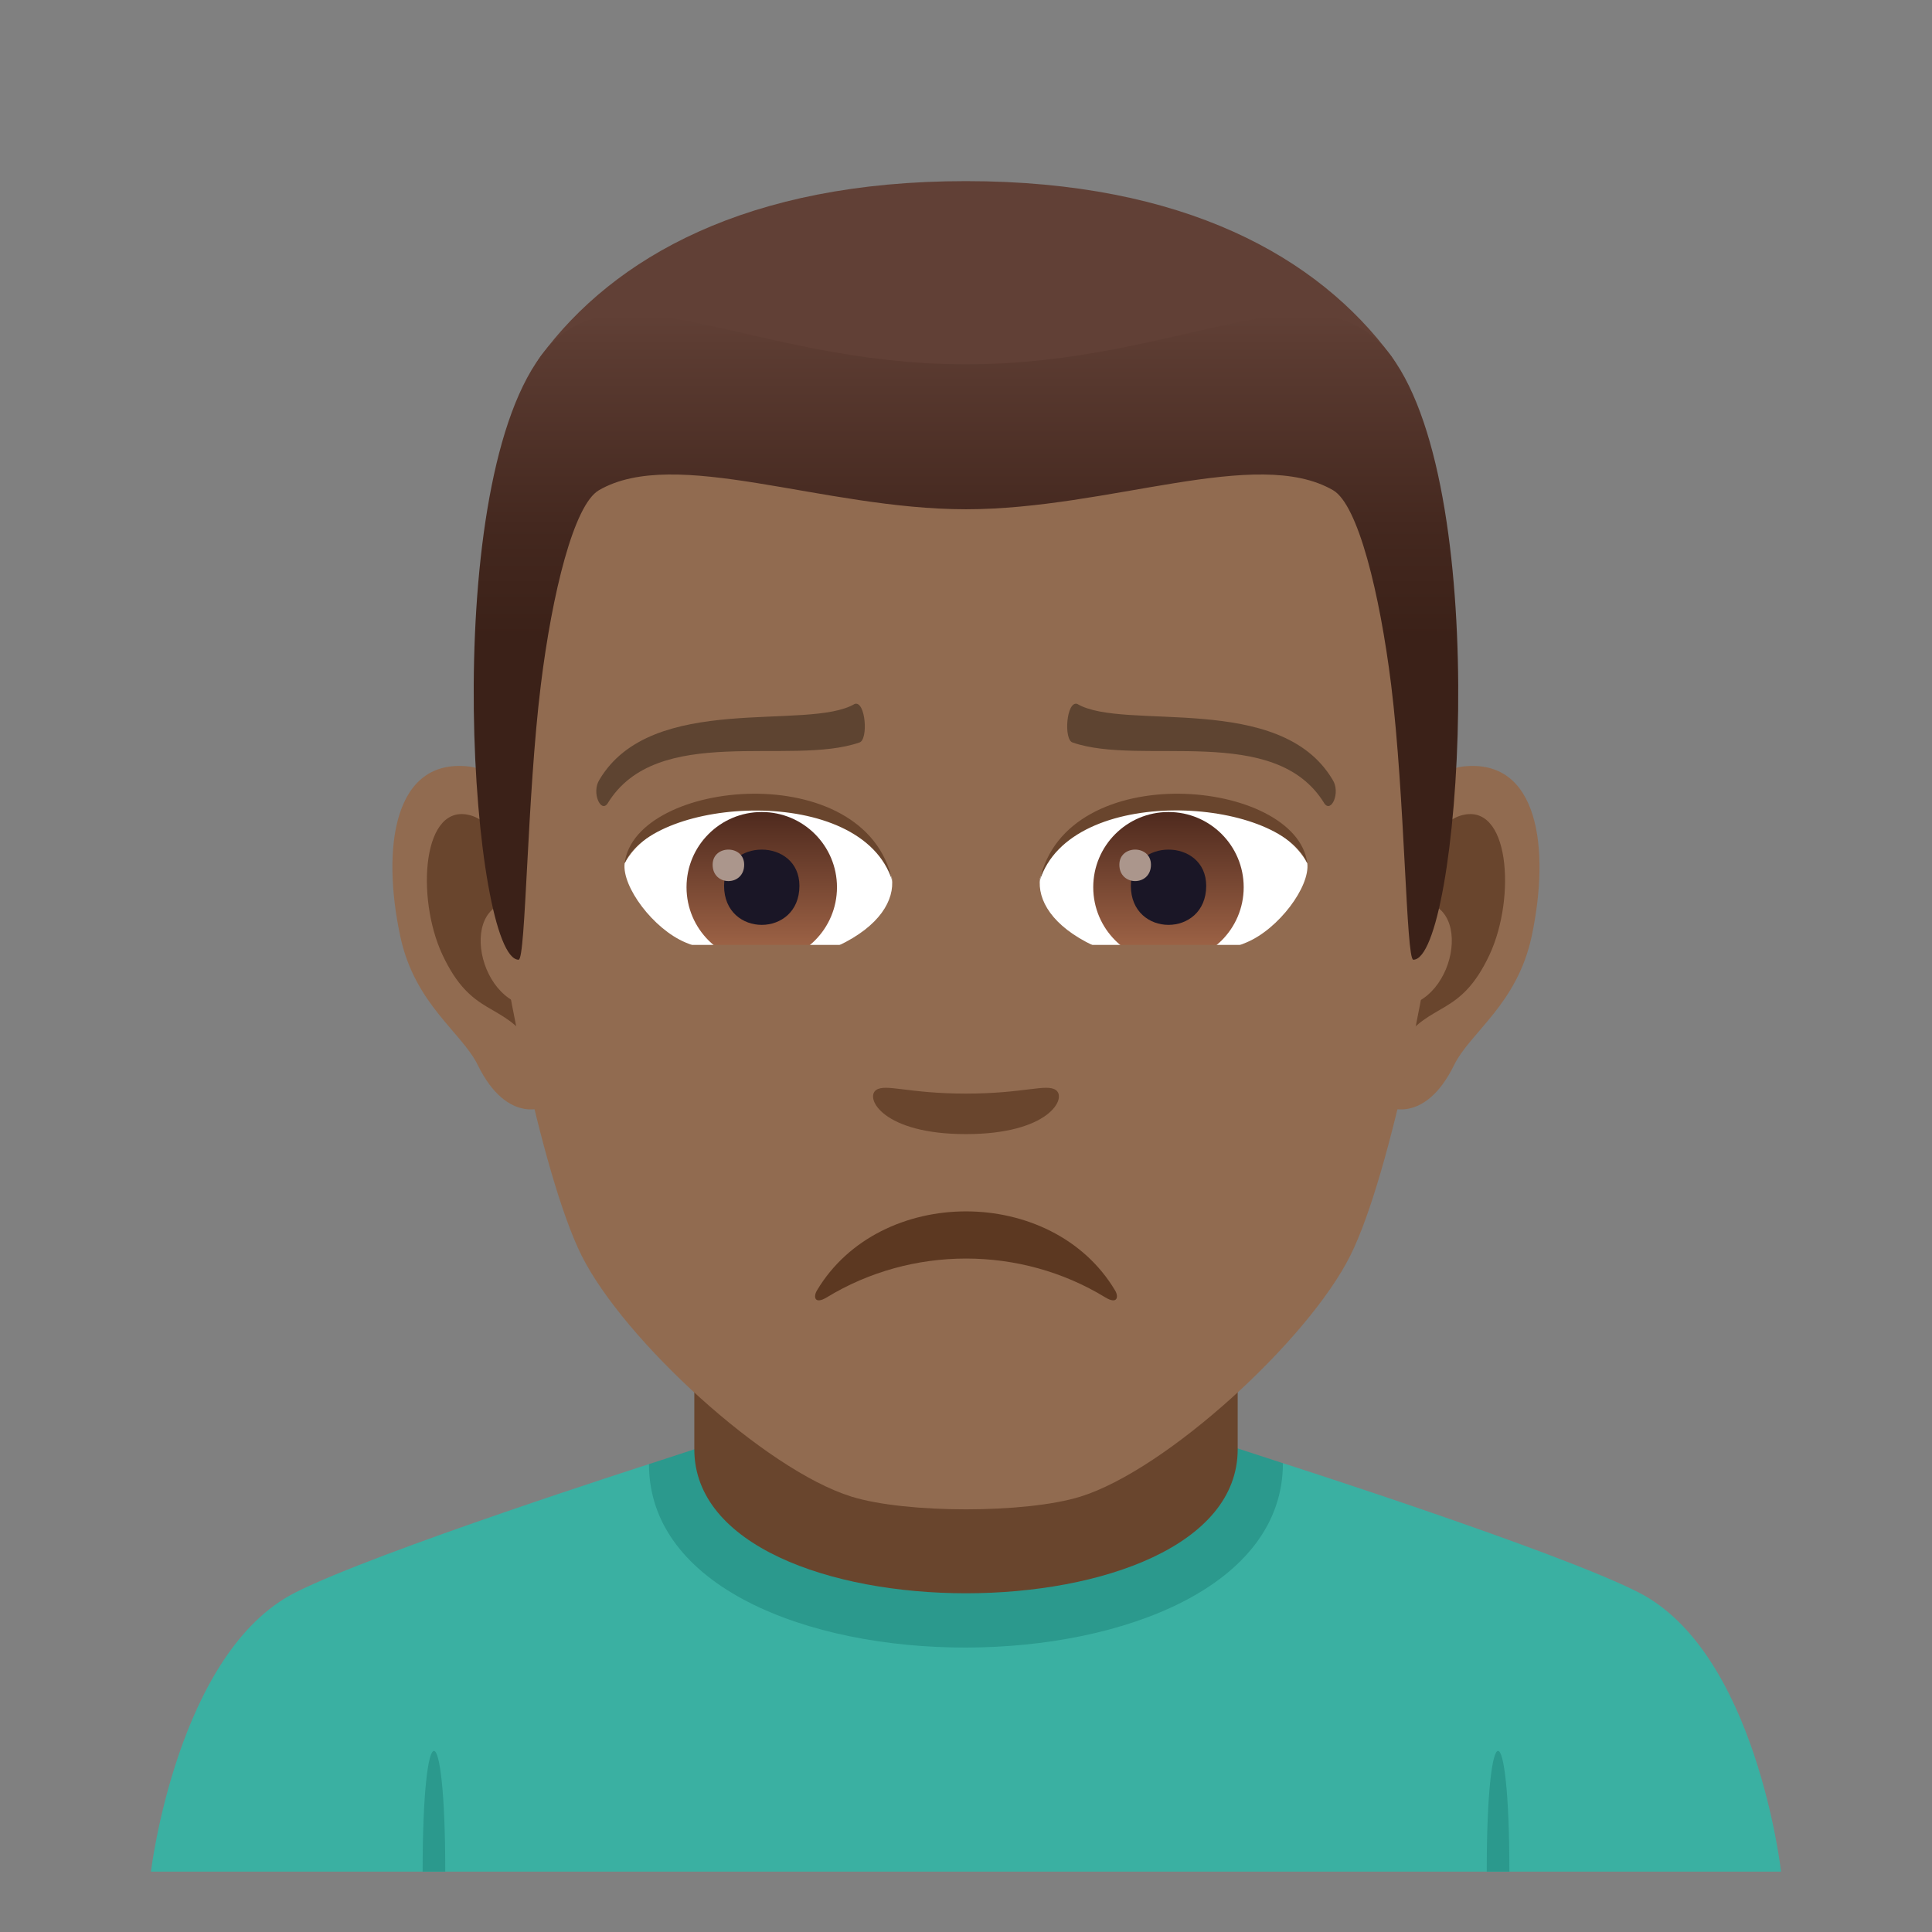 <?xml version="1.0" encoding="utf-8"?>
<!-- Generator: Adobe Illustrator 15.0.0, SVG Export Plug-In . SVG Version: 6.00 Build 0)  -->
<!DOCTYPE svg PUBLIC "-//W3C//DTD SVG 1.1//EN" "http://www.w3.org/Graphics/SVG/1.1/DTD/svg11.dtd">
<svg version="1.1" id="Layer_1" xmlns:x="http://ns.adobe.com/Extensibility/1.0/" xmlns:i="http://ns.adobe.com/AdobeIllustrator/10.0/" xmlns:graph="http://ns.adobe.com/Graphs/1.0/"
	 xmlns="http://www.w3.org/2000/svg" xmlns:xlink="http://www.w3.org/1999/xlink" xmlns:a="http://ns.adobe.com/AdobeSVGViewerExtensions/3.0/"
	 x="0px" y="0px" width="64px" height="64px" viewBox="0 0 64 64" enable-background="new 0 0 64 64" xml:space="preserve">
<rect x="0" y="0" width="64" height="64" fill="#808080" stroke="none"/>
<path fill="#3AB0A2" d="M9.787,52.752c2.701-1.365,11.711-4.251,11.711-4.251l21-0.031c0,0,9.092,2.909,11.777,4.278
	C58.18,54.732,59,62,59,62H5C5,62,5.871,54.729,9.787,52.752z"/>
<path fill="#2B998D" d="M14.75,62H14C14,56.667,14.75,56.667,14.75,62z"/>
<path fill="#2B998D" d="M50,62h-0.75C49.25,56.667,50,56.667,50,62z"/>
<path fill="#2B998D" d="M21.498,48.501c0,8.123,21,8.092,21-0.031l-2.107-0.687H23.695L21.498,48.501z"/>
<path fill="#69452D" d="M23,48.011c0,6.358,18,6.358,18,0c0-2.164,0-7.035,0-7.035H23C23,40.976,23,45.847,23,48.011z"/>
<path id="Path_2220_" fill="#916B50" d="M48.439,25.394c-2.545,0.307-4.383,8.814-2.781,11.061c0.225,0.313,1.535,0.814,2.508-1.168
	c0.539-1.098,2.092-2.014,2.574-4.277C51.357,28.108,50.973,25.087,48.439,25.394z"/>
<path id="Path_2219_" fill="#916B50" d="M15.559,25.394c2.545,0.307,4.383,8.814,2.781,11.061c-0.225,0.313-1.535,0.814-2.51-1.168
	c-0.537-1.098-2.092-2.014-2.572-4.277C12.639,28.108,13.025,25.087,15.559,25.394z"/>
<path id="Path_2218_" fill="#69452D" d="M48.371,27.022c-0.664,0.209-1.389,1.221-1.781,2.898c2.32-0.498,1.74,3.361-0.277,3.434
	c0.02,0.389,0.045,0.787,0.094,1.207c0.971-1.408,1.959-0.844,2.938-2.939C50.225,29.733,50.016,26.509,48.371,27.022z"/>
<path id="Path_2217_" fill="#69452D" d="M17.408,29.917c-0.395-1.676-1.117-2.686-1.781-2.895c-1.643-0.514-1.855,2.711-0.973,4.6
	c0.979,2.096,1.967,1.531,2.939,2.939c0.047-0.42,0.074-0.82,0.09-1.209C15.688,33.259,15.115,29.446,17.408,29.917z"/>
<path id="Path_2216_" fill="#916B50" d="M31.998,9.034c-11.027,0-16.34,8.328-15.676,19.908c0.133,2.33,1.582,9.93,2.947,12.656
	c1.398,2.789,6.074,7.09,8.938,7.98c1.811,0.561,5.773,0.561,7.582,0c2.865-0.891,7.543-5.191,8.939-7.98
	c1.369-2.727,2.814-10.324,2.945-12.656C48.342,17.362,43.029,9.034,31.998,9.034z"/>
<path id="Path_2215_" fill="#69452D" d="M34.975,36.108c-0.314-0.219-1.053,0.119-2.977,0.119c-1.92,0-2.66-0.338-2.975-0.119
	c-0.377,0.266,0.223,1.461,2.975,1.461C34.752,37.569,35.354,36.374,34.975,36.108z"/>
<path id="Path_2214_" fill="#FFFFFF" d="M29.545,29.085c0.094,0.73-0.402,1.594-1.773,2.242c-0.871,0.412-2.686,0.896-5.066-0.107
	c-1.066-0.449-2.107-1.848-2.014-2.623C21.982,26.167,28.336,25.812,29.545,29.085z"/>
<linearGradient id="Oval_1_" gradientUnits="userSpaceOnUse" x1="-424.582" y1="477.412" x2="-424.582" y2="478.17" gradientTransform="matrix(6.57 0 0 -6.57 2814.78 3168.528)">
	<stop  offset="0" style="stop-color:#A6694A"/>
	<stop  offset="1" style="stop-color:#4F2A1E"/>
	<a:midPointStop  offset="0" style="stop-color:#A6694A"/>
	<a:midPointStop  offset="0.5" style="stop-color:#A6694A"/>
	<a:midPointStop  offset="1" style="stop-color:#4F2A1E"/>
</linearGradient>
<circle id="Oval_300_" fill="url(#Oval_1_)" cx="25.234" cy="29.391" r="2.492"/>
<path id="Path_2213_" fill="#1A1626" d="M23.986,29.344c0,1.725,2.496,1.725,2.496,0C26.482,27.744,23.986,27.744,23.986,29.344z"/>
<path id="Path_2212_" fill="#AB968C" d="M23.607,28.645c0,0.723,1.045,0.723,1.045,0C24.652,27.977,23.607,27.977,23.607,28.645z"/>
<path id="Path_2211_" fill="#69452D" d="M29.557,29.181c-1.014-3.25-7.926-2.77-8.865-0.584
	C21.039,25.798,28.693,25.058,29.557,29.181z"/>
<path id="Path_2210_" fill="#FFFFFF" d="M34.453,29.085c-0.094,0.73,0.4,1.594,1.773,2.242c0.871,0.412,2.684,0.896,5.064-0.107
	c1.07-0.449,2.109-1.848,2.016-2.623C42.016,26.167,35.66,25.812,34.453,29.085z"/>
<linearGradient id="Oval_2_" gradientUnits="userSpaceOnUse" x1="-425.23" y1="477.412" x2="-425.23" y2="478.17" gradientTransform="matrix(6.57 0 0 -6.57 2832.511 3168.528)">
	<stop  offset="0" style="stop-color:#A6694A"/>
	<stop  offset="1" style="stop-color:#4F2A1E"/>
	<a:midPointStop  offset="0" style="stop-color:#A6694A"/>
	<a:midPointStop  offset="0.5" style="stop-color:#A6694A"/>
	<a:midPointStop  offset="1" style="stop-color:#4F2A1E"/>
</linearGradient>
<circle id="Oval_299_" fill="url(#Oval_2_)" cx="38.707" cy="29.391" r="2.492"/>
<path id="Path_2209_" fill="#1A1626" d="M37.461,29.344c0,1.725,2.496,1.725,2.496,0C39.957,27.744,37.461,27.744,37.461,29.344z"/>
<path id="Path_2208_" fill="#AB968C" d="M37.08,28.645c0,0.723,1.047,0.723,1.047,0C38.127,27.977,37.08,27.977,37.08,28.645z"/>
<path id="Path_2207_" fill="#69452D" d="M34.441,29.181c1.012-3.248,7.92-2.783,8.865-0.584
	C42.955,25.798,35.305,25.058,34.441,29.181z"/>
<path fill="#614036" d="M46.084,11.793C43.67,8.532,39.252,6,31.998,6c-7.252,0-11.668,2.532-14.082,5.793
	C14.498,16.409,49.5,16.409,46.084,11.793z"/>
<linearGradient id="SVGID_1_" gradientUnits="userSpaceOnUse" x1="32" y1="31.792" x2="32" y2="10.412">
	<stop  offset="0.5" style="stop-color:#3B2118"/>
	<stop  offset="0.672" style="stop-color:#44281F"/>
	<stop  offset="0.952" style="stop-color:#5C3C32"/>
	<stop  offset="1" style="stop-color:#614036"/>
	<a:midPointStop  offset="0.5" style="stop-color:#3B2118"/>
	<a:midPointStop  offset="0.6" style="stop-color:#3B2118"/>
	<a:midPointStop  offset="1" style="stop-color:#614036"/>
</linearGradient>
<path fill="url(#SVGID_1_)" d="M46.084,11.793c-2.414-3.261-6.832,0.275-14.086,0.275c-7.252,0-11.668-3.536-14.082-0.275
	c-3.418,4.616-2.258,19.999-0.736,19.999c0.24,0,0.275-5.381,0.736-9.104c0.373-3.029,1.094-5.969,1.924-6.449
	c2.531-1.467,7.412,0.631,12.158,0.631s9.629-2.098,12.162-0.631c0.828,0.48,1.547,3.42,1.924,6.449
	c0.459,3.723,0.494,9.104,0.734,9.104C48.34,31.792,49.5,16.409,46.084,11.793z"/>
<path fill="#5C3821" d="M27.385,42.979c2.813-1.717,6.422-1.717,9.232,0c0.398,0.241,0.447-0.019,0.324-0.227
	c-2.08-3.498-7.801-3.498-9.881,0C26.938,42.96,26.984,43.22,27.385,42.979z"/>
<path fill="#5E4431" d="M44.146,25.833c-1.736-2.937-6.914-1.6-8.463-2.516c-0.359-0.105-0.451,1.19-0.152,1.279
	c2.291,0.797,6.717-0.659,8.342,2.022C44.1,26.939,44.414,26.254,44.146,25.833z"/>
<path fill="#5E4431" d="M19.855,25.832c1.736-2.936,6.914-1.599,8.461-2.515c0.359-0.105,0.453,1.189,0.154,1.279
	c-2.291,0.796-6.717-0.659-8.344,2.022C19.902,26.939,19.588,26.254,19.855,25.832z"/>
<rect x="18.705" y="31.301" fill="#916B50" width="26.588" height="2.48"/>
</svg>
